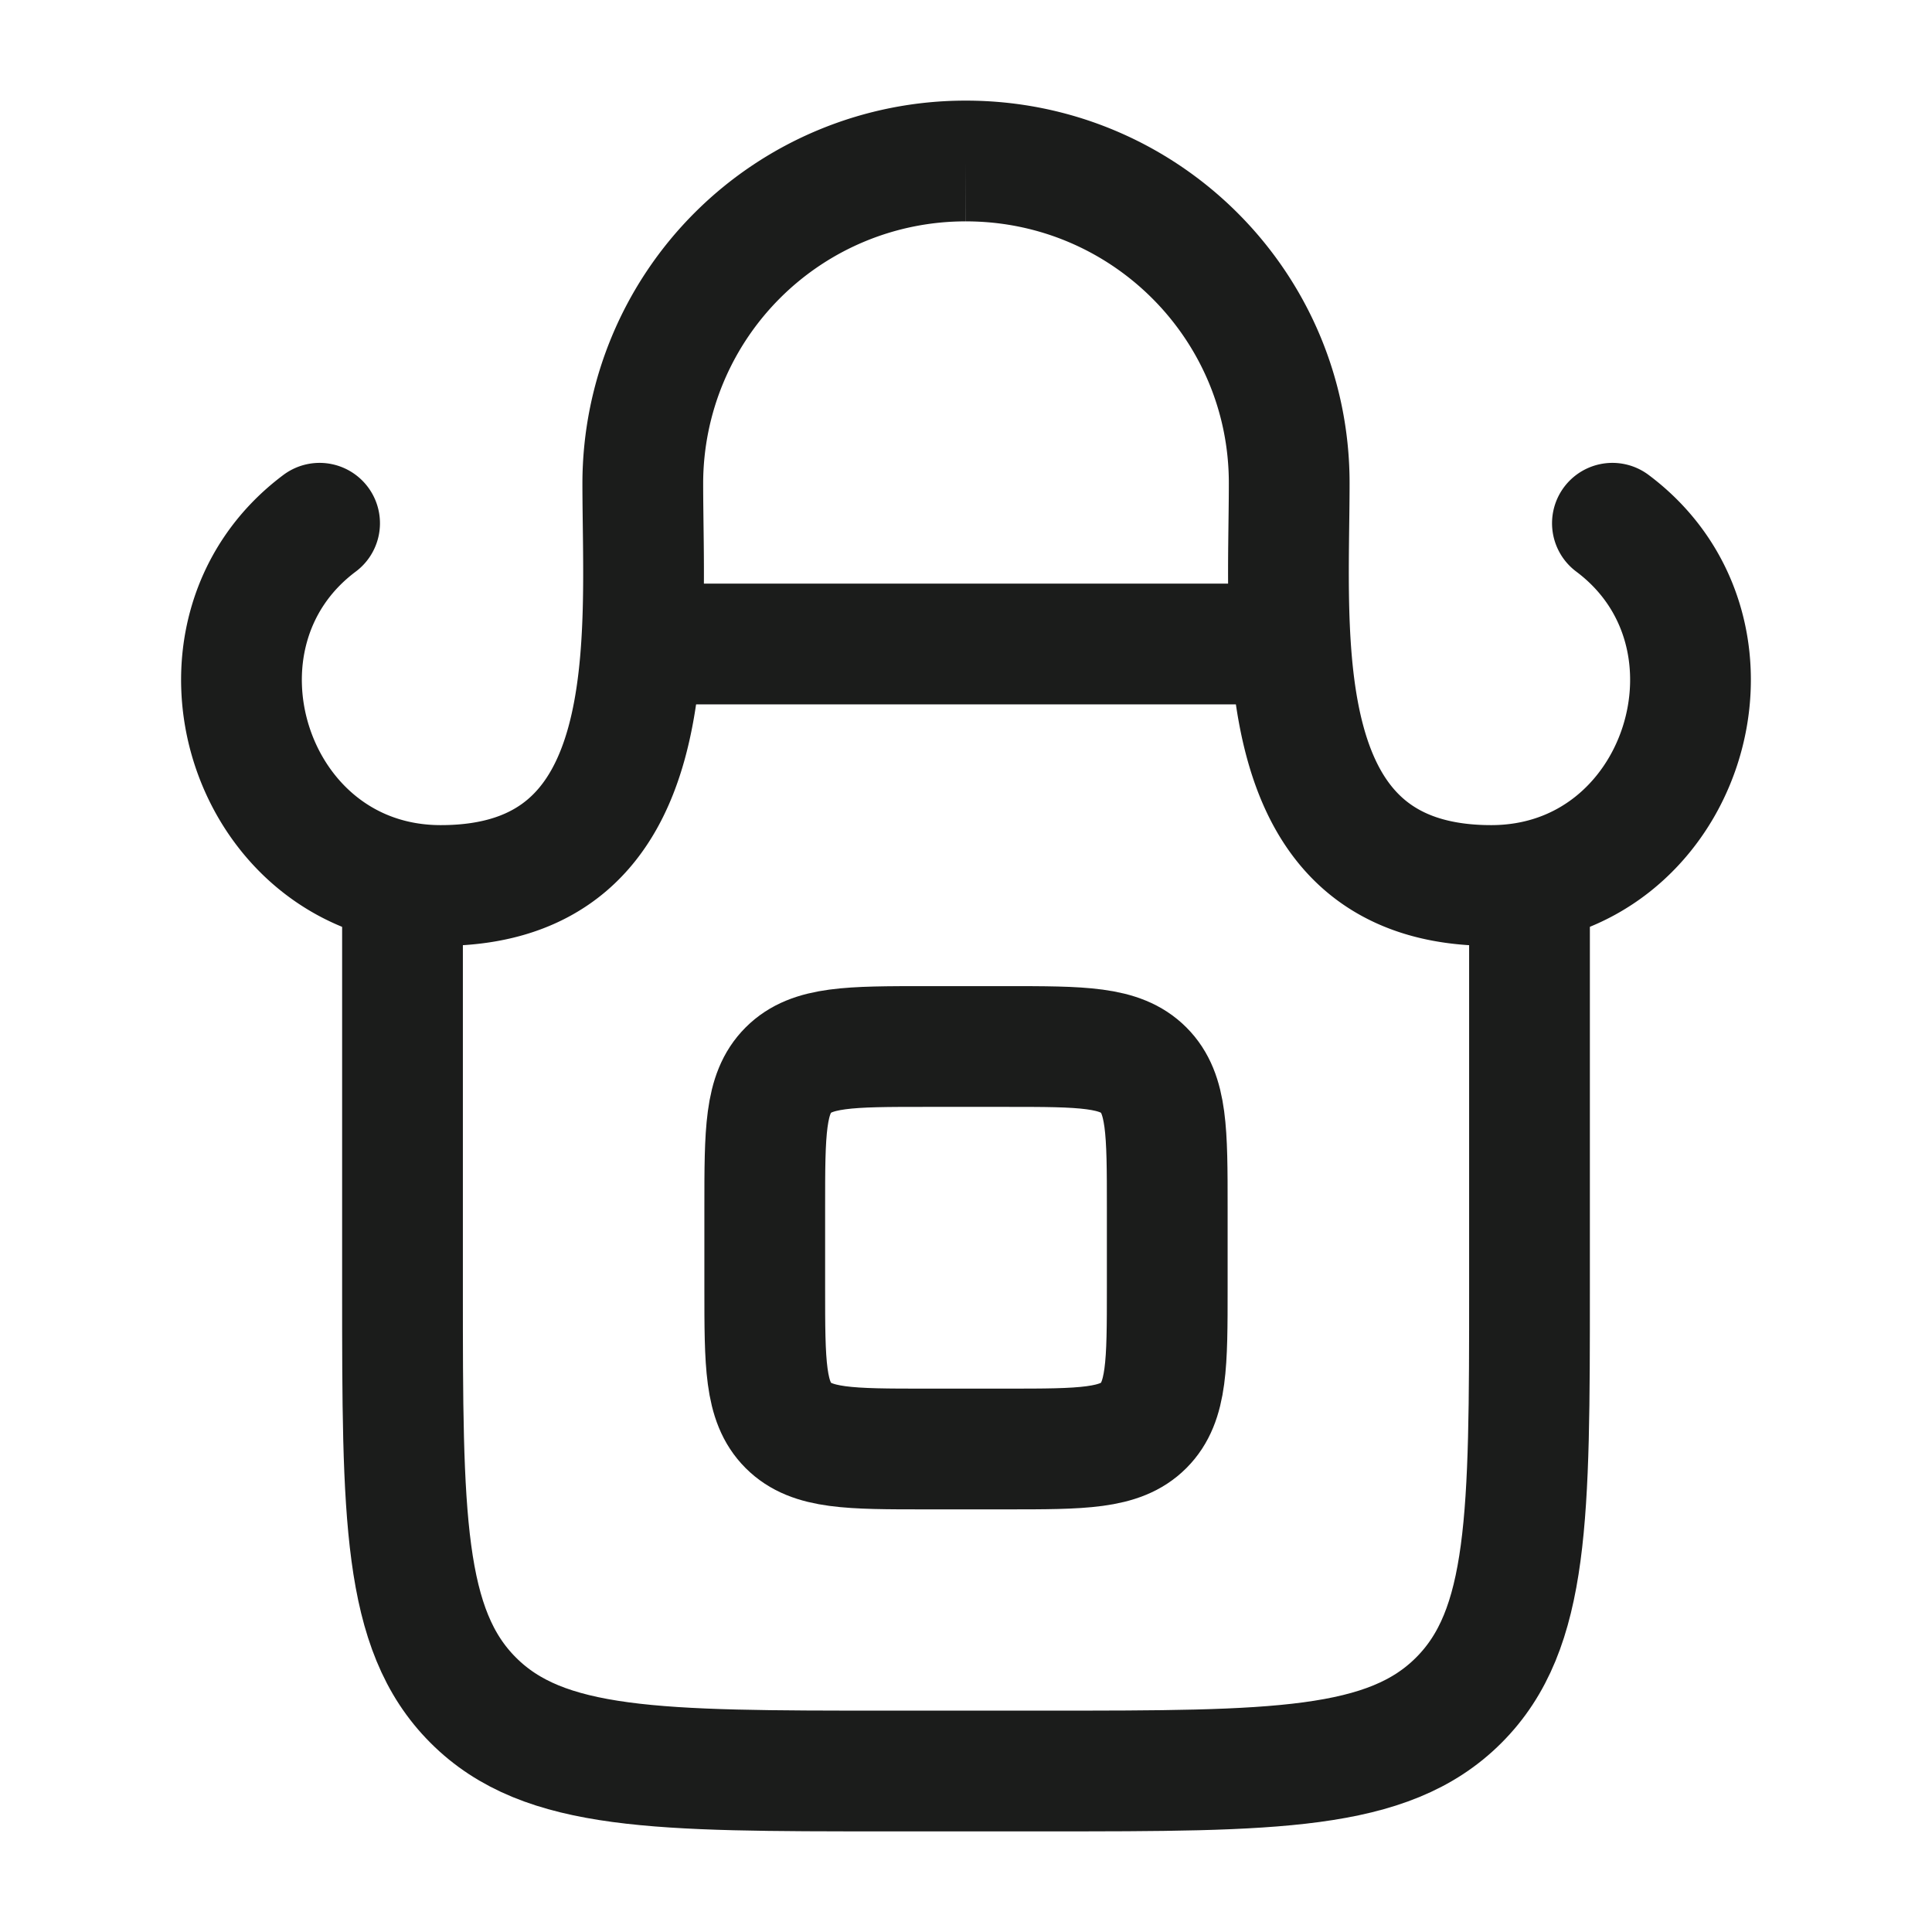 <svg xmlns="http://www.w3.org/2000/svg" width="24" height="24" fill="none" viewBox="0 0 24 24">
  <path stroke="#1B1C1B" stroke-width="1.5" d="M19 11v5c0 2.828 0 4.243-.879 5.121C17.243 22 15.828 22 13 22h-2c-2.828 0-4.243 0-5.121-.879C5 20.243 5 18.828 5 16v-5m3-3h8"/>
  <path stroke="#1B1C1B" stroke-linecap="round" stroke-linejoin="round" stroke-width="1.5" d="M12.5 13h-1c-.943 0-1.414 0-1.707.293-.293.293-.293.764-.293 1.707v1c0 .943 0 1.414.293 1.707.293.293.764.293 1.707.293h1c.943 0 1.414 0 1.707-.293.293-.293.293-.764.293-1.707v-1c0-.943 0-1.414-.293-1.707C13.914 13 13.443 13 12.5 13Z"/>
  <path stroke="#1B1C1B" stroke-linecap="round" stroke-width="1.5" d="M20.03 6.5c1.86 1.392.874 4.5-1.506 4.5-2.812 0-2.509-3.065-2.509-5 0-2.21-1.798-4-4.015-4a4.008 4.008 0 0 0-4.015 4c0 1.935.303 5-2.51 5-2.38 0-3.365-3.108-1.505-4.5"/>
</svg>
